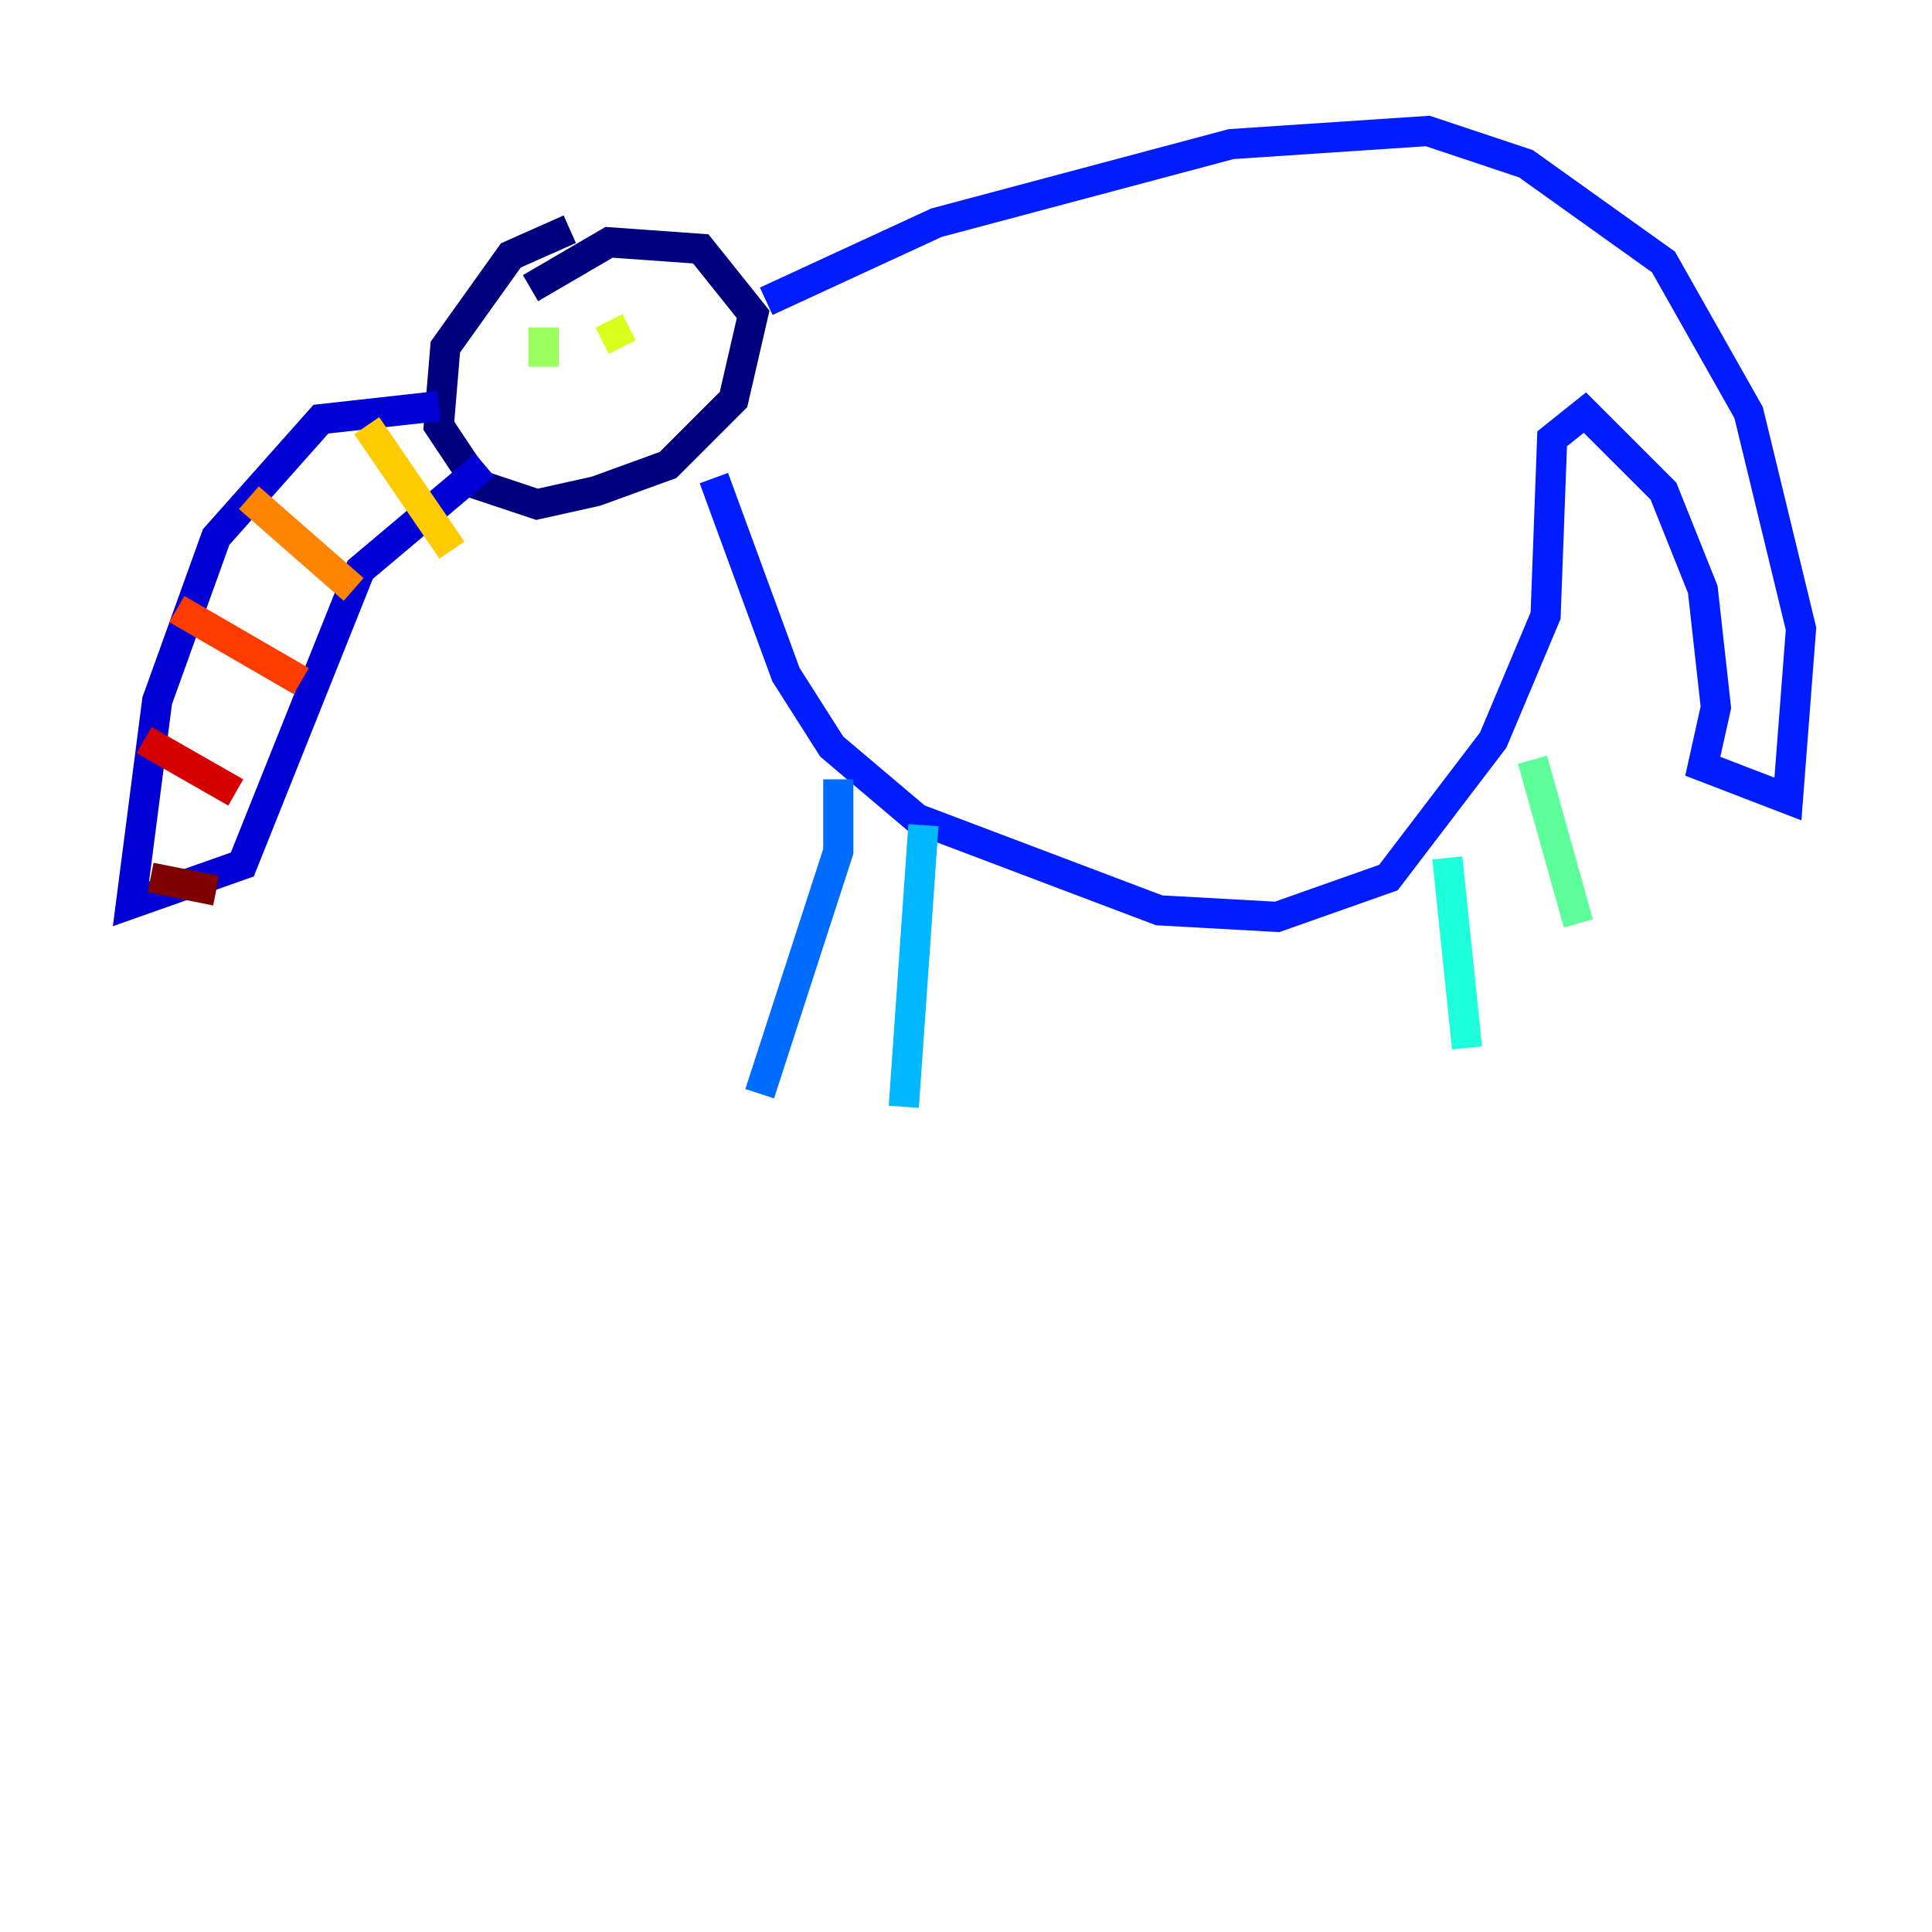 <?xml version="1.0" encoding="utf-8" ?>
<svg baseProfile="tiny" height="128" version="1.2" viewBox="0,0,128,128" width="128" xmlns="http://www.w3.org/2000/svg" xmlns:ev="http://www.w3.org/2001/xml-events" xmlns:xlink="http://www.w3.org/1999/xlink"><defs /><polyline fill="none" points="37.749,15.186 33.844,16.922 29.505,22.997 29.071,28.203 31.675,32.108 35.58,33.41 39.485,32.542 44.258,30.807 48.597,26.468 49.898,20.827 46.427,16.488 40.352,16.054 35.146,19.091" stroke="#00007f" stroke-width="2" /><polyline fill="none" points="29.071,26.902 21.261,27.77 14.319,35.58 10.414,46.427 8.678,59.878 16.054,57.275 23.864,37.749 32.108,30.807" stroke="#0000d5" stroke-width="2" /><polyline fill="none" points="50.766,19.959 62.047,14.752 81.573,9.546 94.59,8.678 101.098,10.848 110.21,17.356 115.851,27.336 119.322,41.654 118.454,52.936 112.814,50.766 113.681,46.861 112.814,39.051 110.21,32.542 105.003,27.336 102.834,29.071 102.4,40.786 98.929,49.031 91.986,58.142 84.61,60.746 76.8,60.312 60.746,54.237 55.105,49.464 52.068,44.691 47.295,31.675" stroke="#001cff" stroke-width="2" /><polyline fill="none" points="55.539,51.634 55.539,56.407 50.332,72.461" stroke="#006cff" stroke-width="2" /><polyline fill="none" points="61.18,54.671 59.878,73.329" stroke="#00b8ff" stroke-width="2" /><polyline fill="none" points="95.891,56.841 97.193,69.424" stroke="#1cffda" stroke-width="2" /><polyline fill="none" points="101.532,50.332 104.57,61.18" stroke="#5cff9a" stroke-width="2" /><polyline fill="none" points="36.014,21.695 36.014,24.298" stroke="#9aff5c" stroke-width="2" /><polyline fill="none" points="40.352,21.261 41.22,22.997" stroke="#daff1c" stroke-width="2" /><polyline fill="none" points="24.298,28.203 29.939,36.447" stroke="#ffcb00" stroke-width="2" /><polyline fill="none" points="16.488,32.976 23.43,39.051" stroke="#ff8500" stroke-width="2" /><polyline fill="none" points="11.715,40.352 19.959,45.125" stroke="#ff3b00" stroke-width="2" /><polyline fill="none" points="9.546,49.031 15.62,52.502" stroke="#d50000" stroke-width="2" /><polyline fill="none" points="9.98,58.142 14.319,59.01" stroke="#7f0000" stroke-width="2" /></svg>